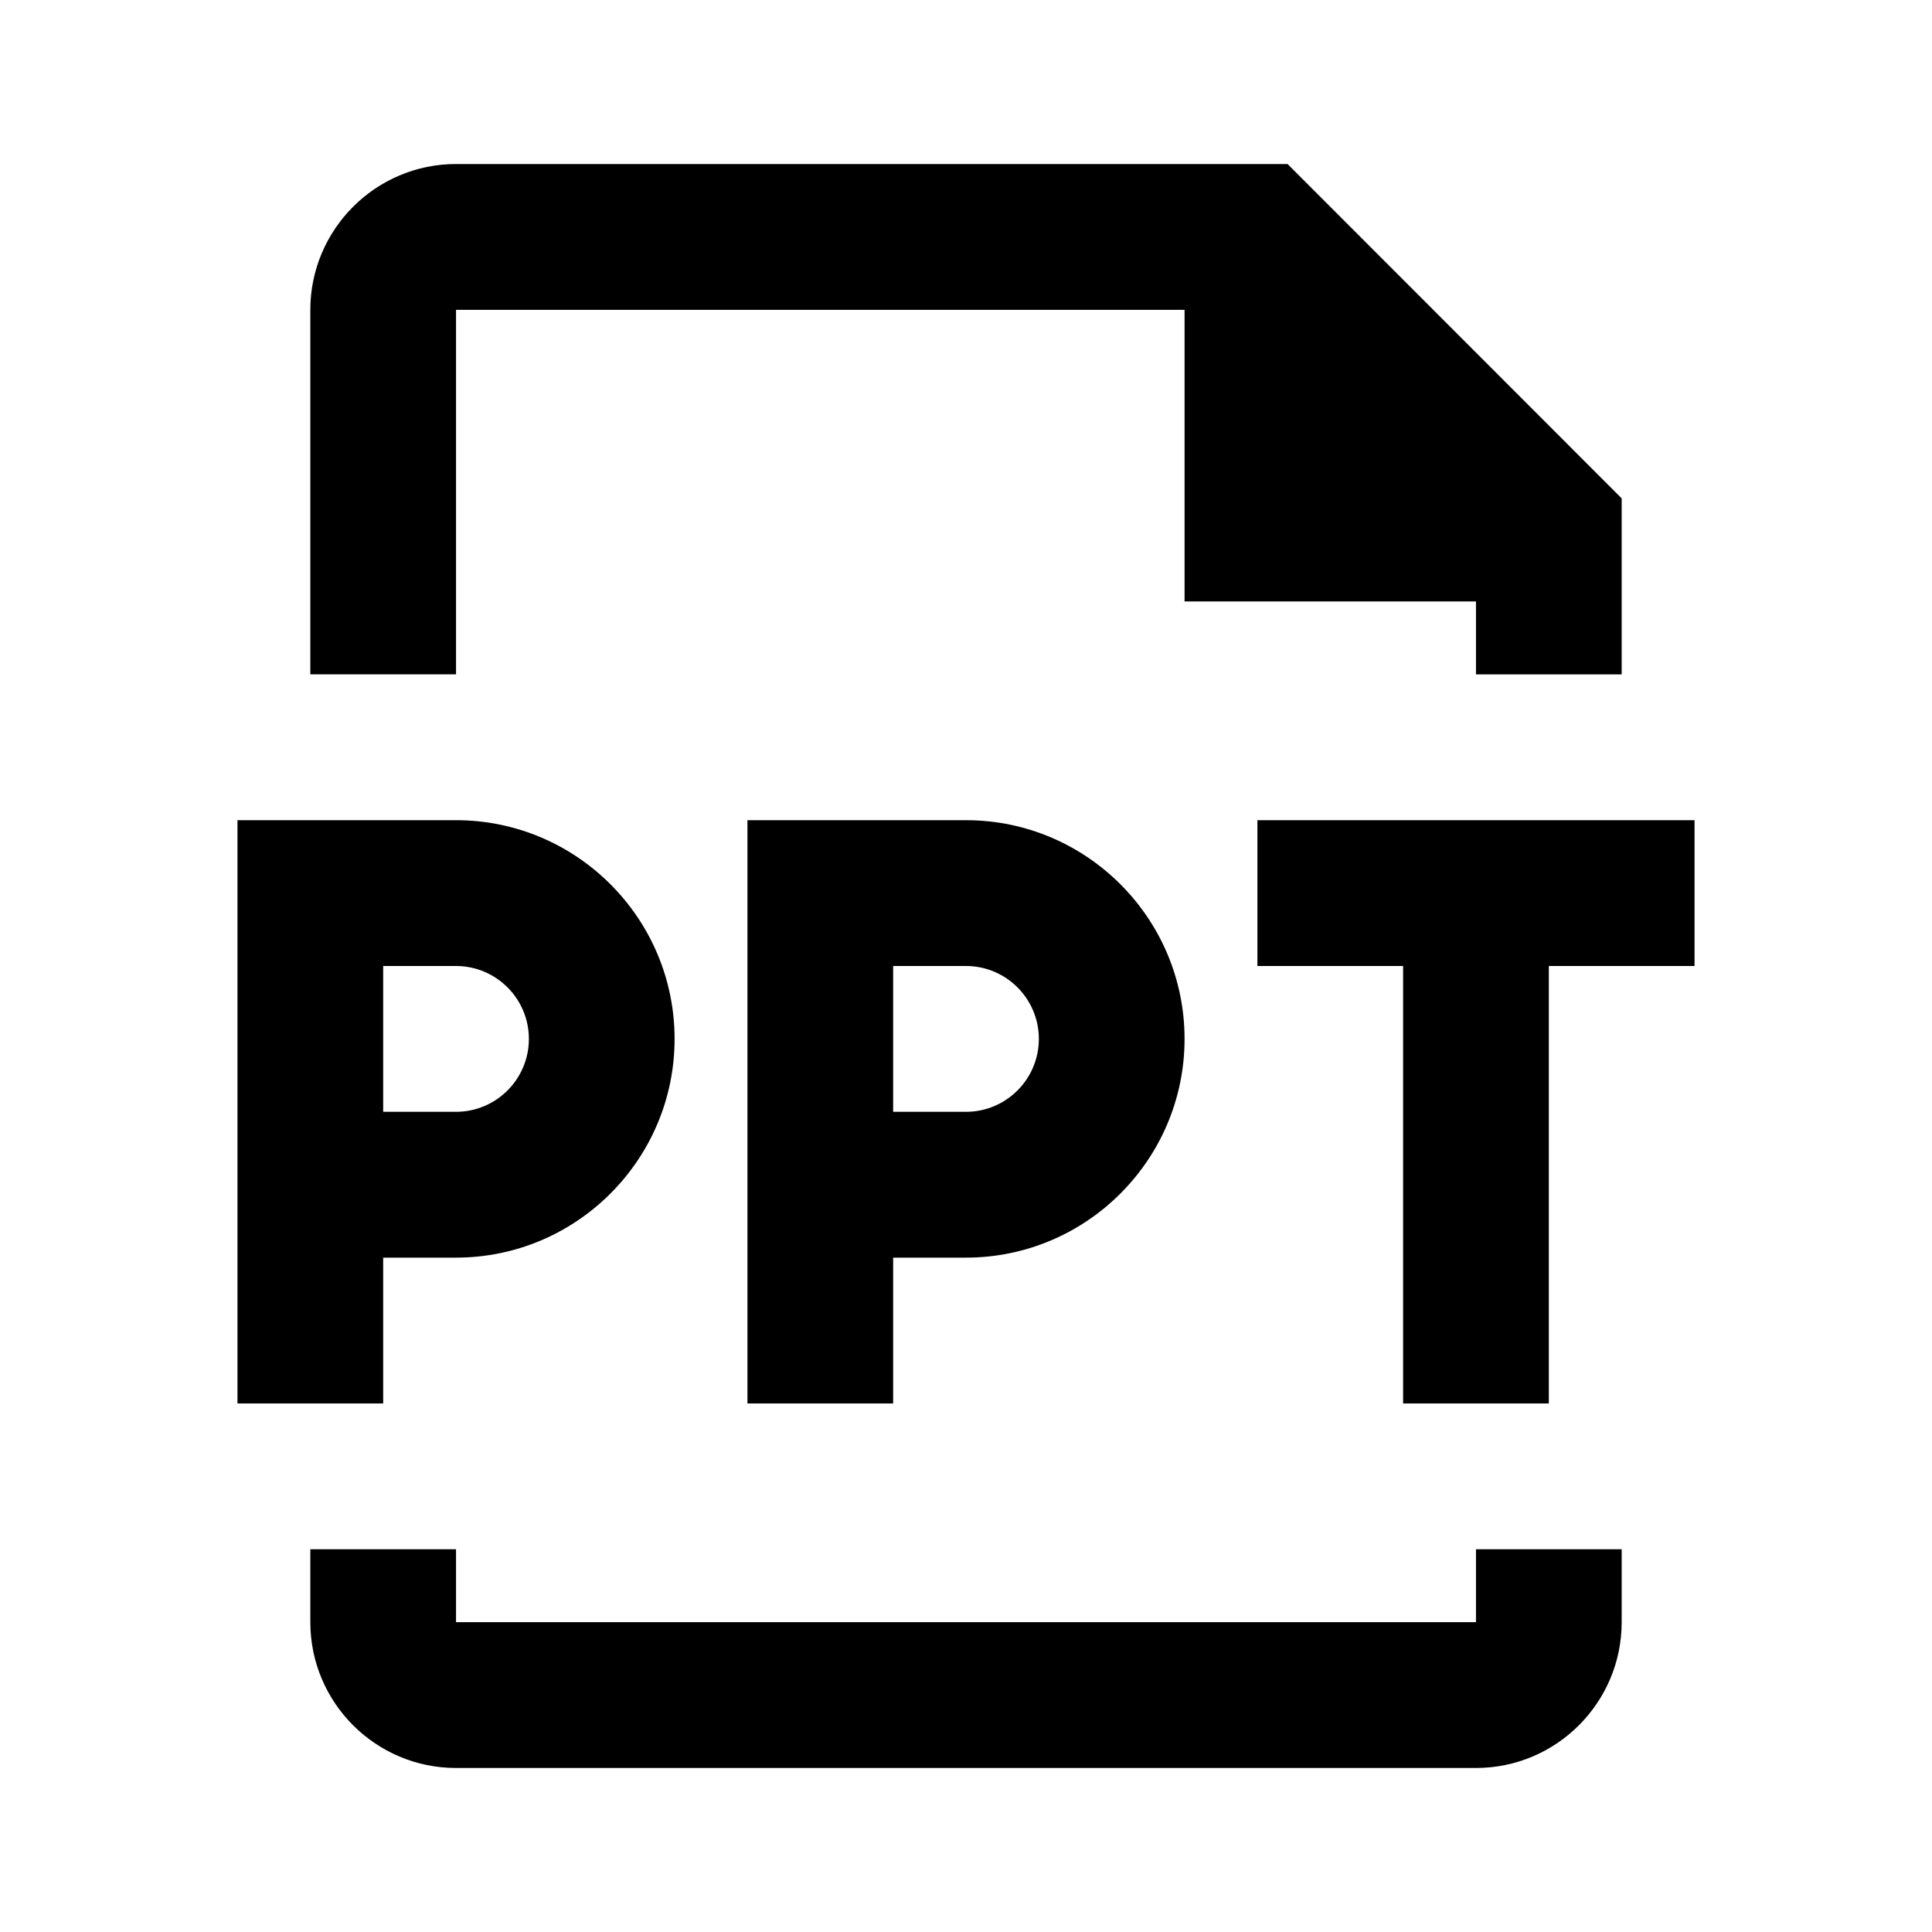 <svg viewBox="0 0 1920 1920" version="1.1" xmlns="http://www.w3.org/2000/svg">
    <g stroke="none" stroke-width="1" fill-rule="evenodd">
        <path d="M453.2 307.91h724v289.817h289.6v72.455h144.8V495.277L1279.574 163H453.2c-79.857 0-144.8 65.064-144.8 144.91v362.272h144.8V307.909zM1466.8 1612.09H453.2v-72.454H308.4v72.455c0 79.917 64.943 144.909 144.8 144.909h1013.6c79.857 0 144.8-64.992 144.8-144.91v-72.454h-144.8v72.455zM1249.6 815.09V960h144.8v434.727h144.8V960H1684V815.09zM380.8 960h72.4c39.892 0 72.4 32.46 72.4 72.455 0 39.994-32.508 72.454-72.4 72.454h-72.4V960zm0 289.818h72.4c119.75 0 217.2-97.524 217.2-217.363 0-119.84-97.45-217.364-217.2-217.364H236v579.636h144.8v-144.909zM1032.4 1032.455c0 39.994-32.508 72.454-72.4 72.454h-72.4V960H960c39.892 0 72.4 32.46 72.4 72.455zM742.8 815.09v579.636h144.8v-144.909H960c119.75 0 217.2-97.524 217.2-217.363 0-119.84-97.45-217.364-217.2-217.364H742.8z"/>
    </g>
</svg>
